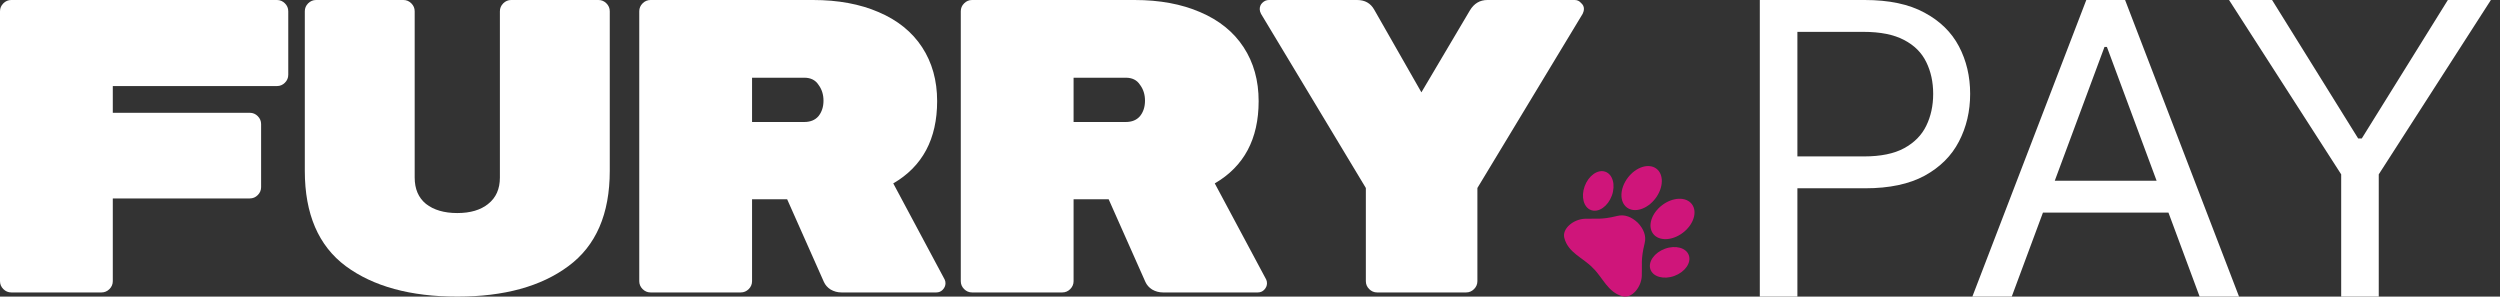 <svg width="118" height="14" viewBox="0 0 118 14" fill="none" xmlns="http://www.w3.org/2000/svg">
<rect x="0" y="0" width="118" height="14" fill="#333333" stroke="none"/>
<path d="M13.073 0C13.218 0 13.343 0.053 13.448 0.158C13.553 0.263 13.606 0.388 13.606 0.532V3.53C13.606 3.674 13.553 3.799 13.448 3.904C13.343 4.009 13.218 4.062 13.073 4.062H5.324V5.324H11.791C11.936 5.324 12.061 5.377 12.166 5.482C12.271 5.587 12.324 5.712 12.324 5.856V8.834C12.324 8.978 12.271 9.103 12.166 9.208C12.061 9.314 11.936 9.366 11.791 9.366H5.324V13.27C5.324 13.415 5.271 13.54 5.166 13.645C5.061 13.75 4.936 13.803 4.792 13.803H0.532C0.388 13.803 0.263 13.75 0.158 13.645C0.053 13.54 0 13.415 0 13.27V0.532C0 0.388 0.053 0.263 0.158 0.158C0.263 0.053 0.388 0 0.532 0H13.073Z" fill="white"/>
<path d="M21.584 14C19.375 14 17.62 13.52 16.319 12.561C15.031 11.601 14.387 10.102 14.387 8.065V0.532C14.387 0.388 14.439 0.263 14.544 0.158C14.65 0.053 14.774 0 14.919 0H19.04C19.185 0 19.31 0.053 19.415 0.158C19.52 0.263 19.573 0.388 19.573 0.532V8.38C19.573 8.919 19.75 9.333 20.105 9.623C20.473 9.912 20.966 10.056 21.584 10.056C22.202 10.056 22.688 9.912 23.043 9.623C23.411 9.333 23.595 8.919 23.595 8.38V0.532C23.595 0.388 23.648 0.263 23.753 0.158C23.858 0.053 23.983 0 24.128 0H28.249C28.393 0 28.518 0.053 28.623 0.158C28.728 0.263 28.781 0.388 28.781 0.532V8.065C28.781 10.102 28.13 11.601 26.829 12.561C25.541 13.52 23.792 14 21.584 14Z" fill="white"/>
<path d="M44.587 13.191C44.614 13.244 44.627 13.303 44.627 13.369C44.627 13.487 44.581 13.592 44.489 13.684C44.41 13.763 44.311 13.803 44.193 13.803H39.717C39.533 13.803 39.362 13.757 39.204 13.665C39.06 13.573 38.955 13.454 38.889 13.31L37.154 9.406H35.497V13.27C35.497 13.415 35.445 13.54 35.34 13.645C35.234 13.75 35.109 13.803 34.965 13.803H30.706C30.561 13.803 30.436 13.75 30.331 13.645C30.226 13.54 30.173 13.415 30.173 13.27V0.532C30.173 0.388 30.226 0.263 30.331 0.158C30.436 0.053 30.561 0 30.706 0H38.376C39.559 0 40.591 0.191 41.472 0.572C42.366 0.953 43.049 1.505 43.523 2.228C43.996 2.951 44.233 3.799 44.233 4.772C44.233 6.56 43.542 7.854 42.162 8.656L44.587 13.191ZM37.962 5.758C38.251 5.758 38.475 5.666 38.633 5.482C38.79 5.285 38.869 5.041 38.869 4.752C38.869 4.463 38.79 4.213 38.633 4.003C38.488 3.779 38.264 3.668 37.962 3.668H35.497V5.758H37.962Z" fill="white"/>
<path d="M59.763 13.191C59.789 13.244 59.802 13.303 59.802 13.369C59.802 13.487 59.756 13.592 59.664 13.684C59.585 13.763 59.487 13.803 59.368 13.803H54.892C54.708 13.803 54.538 13.757 54.38 13.665C54.235 13.573 54.13 13.454 54.064 13.31L52.329 9.406H50.673V13.27C50.673 13.415 50.62 13.54 50.515 13.645C50.41 13.75 50.285 13.803 50.14 13.803H45.881C45.736 13.803 45.612 13.75 45.507 13.645C45.401 13.54 45.349 13.415 45.349 13.27V0.532C45.349 0.388 45.401 0.263 45.507 0.158C45.612 0.053 45.736 0 45.881 0H53.551C54.735 0 55.767 0.191 56.647 0.572C57.541 0.953 58.225 1.505 58.698 2.228C59.171 2.951 59.408 3.799 59.408 4.772C59.408 6.56 58.718 7.854 57.337 8.656L59.763 13.191ZM53.137 5.758C53.427 5.758 53.65 5.666 53.808 5.482C53.966 5.285 54.044 5.041 54.044 4.752C54.044 4.463 53.966 4.213 53.808 4.003C53.663 3.779 53.44 3.668 53.137 3.668H50.673V5.758H53.137Z" fill="white"/>
<path d="M74.327 0C74.445 0 74.544 0.046 74.623 0.138C74.715 0.217 74.761 0.309 74.761 0.414C74.761 0.493 74.741 0.572 74.702 0.651L69.733 8.873V13.27C69.733 13.415 69.68 13.54 69.575 13.645C69.47 13.75 69.345 13.803 69.2 13.803H65C64.856 13.803 64.731 13.75 64.626 13.645C64.52 13.54 64.468 13.415 64.468 13.27V8.873L59.519 0.651C59.479 0.572 59.459 0.5 59.459 0.434C59.459 0.315 59.499 0.217 59.578 0.138C59.67 0.046 59.775 0 59.893 0H64.054C64.422 0 64.691 0.151 64.862 0.454L67.09 4.358L69.378 0.493C69.575 0.164 69.851 0 70.206 0H74.327Z" fill="white"/>
<path d="M75.106 9.919C75.46 10.042 75.895 9.735 76.079 9.234C76.262 8.733 76.123 8.227 75.769 8.105C75.414 7.982 74.979 8.289 74.796 8.79C74.613 9.291 74.751 9.797 75.106 9.919Z" fill="#CF157A"/>
<path d="M78.024 11.029C78.293 11.39 78.922 11.371 79.429 10.988C79.936 10.605 80.129 10.001 79.86 9.641C79.592 9.28 78.963 9.298 78.456 9.681C77.948 10.065 77.756 10.668 78.024 11.029Z" fill="#CF157A"/>
<path d="M76.791 9.795C77.152 10.064 77.755 9.871 78.138 9.364C78.522 8.857 78.539 8.228 78.179 7.959C77.818 7.691 77.215 7.883 76.832 8.39C76.448 8.897 76.43 9.526 76.791 9.795Z" fill="#CF157A"/>
<path d="M76.336 10.192C75.573 10.383 75.31 10.304 74.795 10.326C74.266 10.35 73.725 10.79 73.835 11.226C74.013 11.933 74.73 12.17 75.178 12.643C75.65 13.09 75.887 13.807 76.594 13.986C77.029 14.095 77.47 13.554 77.493 13.026C77.516 12.511 77.436 12.248 77.627 11.485C77.716 11.133 77.579 10.806 77.306 10.515C77.014 10.241 76.689 10.104 76.336 10.192Z" fill="#CF157A"/>
<path d="M78.586 11.741C78.085 11.924 77.778 12.36 77.9 12.714C78.023 13.068 78.528 13.207 79.029 13.024C79.53 12.841 79.837 12.405 79.714 12.051C79.592 11.697 79.087 11.558 78.586 11.741Z" fill="#CF157A"/>
<path d="M105.211 0H107.242L111.305 6.535H111.476L115.539 0H117.57L112.277 8.23V14H110.504V8.23L105.211 0Z" fill="white"/>
<path fill-rule="evenodd" clip-rule="evenodd" d="M83.063 14V0H88.013C89.162 0 90.101 0.198 90.831 0.595C91.565 0.987 92.109 1.518 92.462 2.188C92.814 2.857 92.991 3.605 92.991 4.43C92.991 5.255 92.814 6.004 92.462 6.679C92.114 7.353 91.575 7.891 90.845 8.292C90.116 8.688 89.181 8.887 88.041 8.887H84.837V14H83.063ZM89.879 6.993C89.403 7.253 88.771 7.383 87.984 7.383H84.837V1.504H87.956C88.752 1.504 89.391 1.632 89.872 1.887C90.354 2.137 90.702 2.484 90.917 2.926C91.136 3.368 91.246 3.869 91.246 4.43C91.246 4.99 91.136 5.494 90.917 5.94C90.702 6.382 90.356 6.733 89.879 6.993Z" fill="white"/>
<path fill-rule="evenodd" clip-rule="evenodd" d="M94.954 14H93.095L98.473 0H100.304L105.683 14H103.823L102.351 10.035H96.427L94.954 14ZM99.332 2.215H99.446L101.792 8.531H96.985L99.332 2.215Z" fill="white"/>
</svg>
